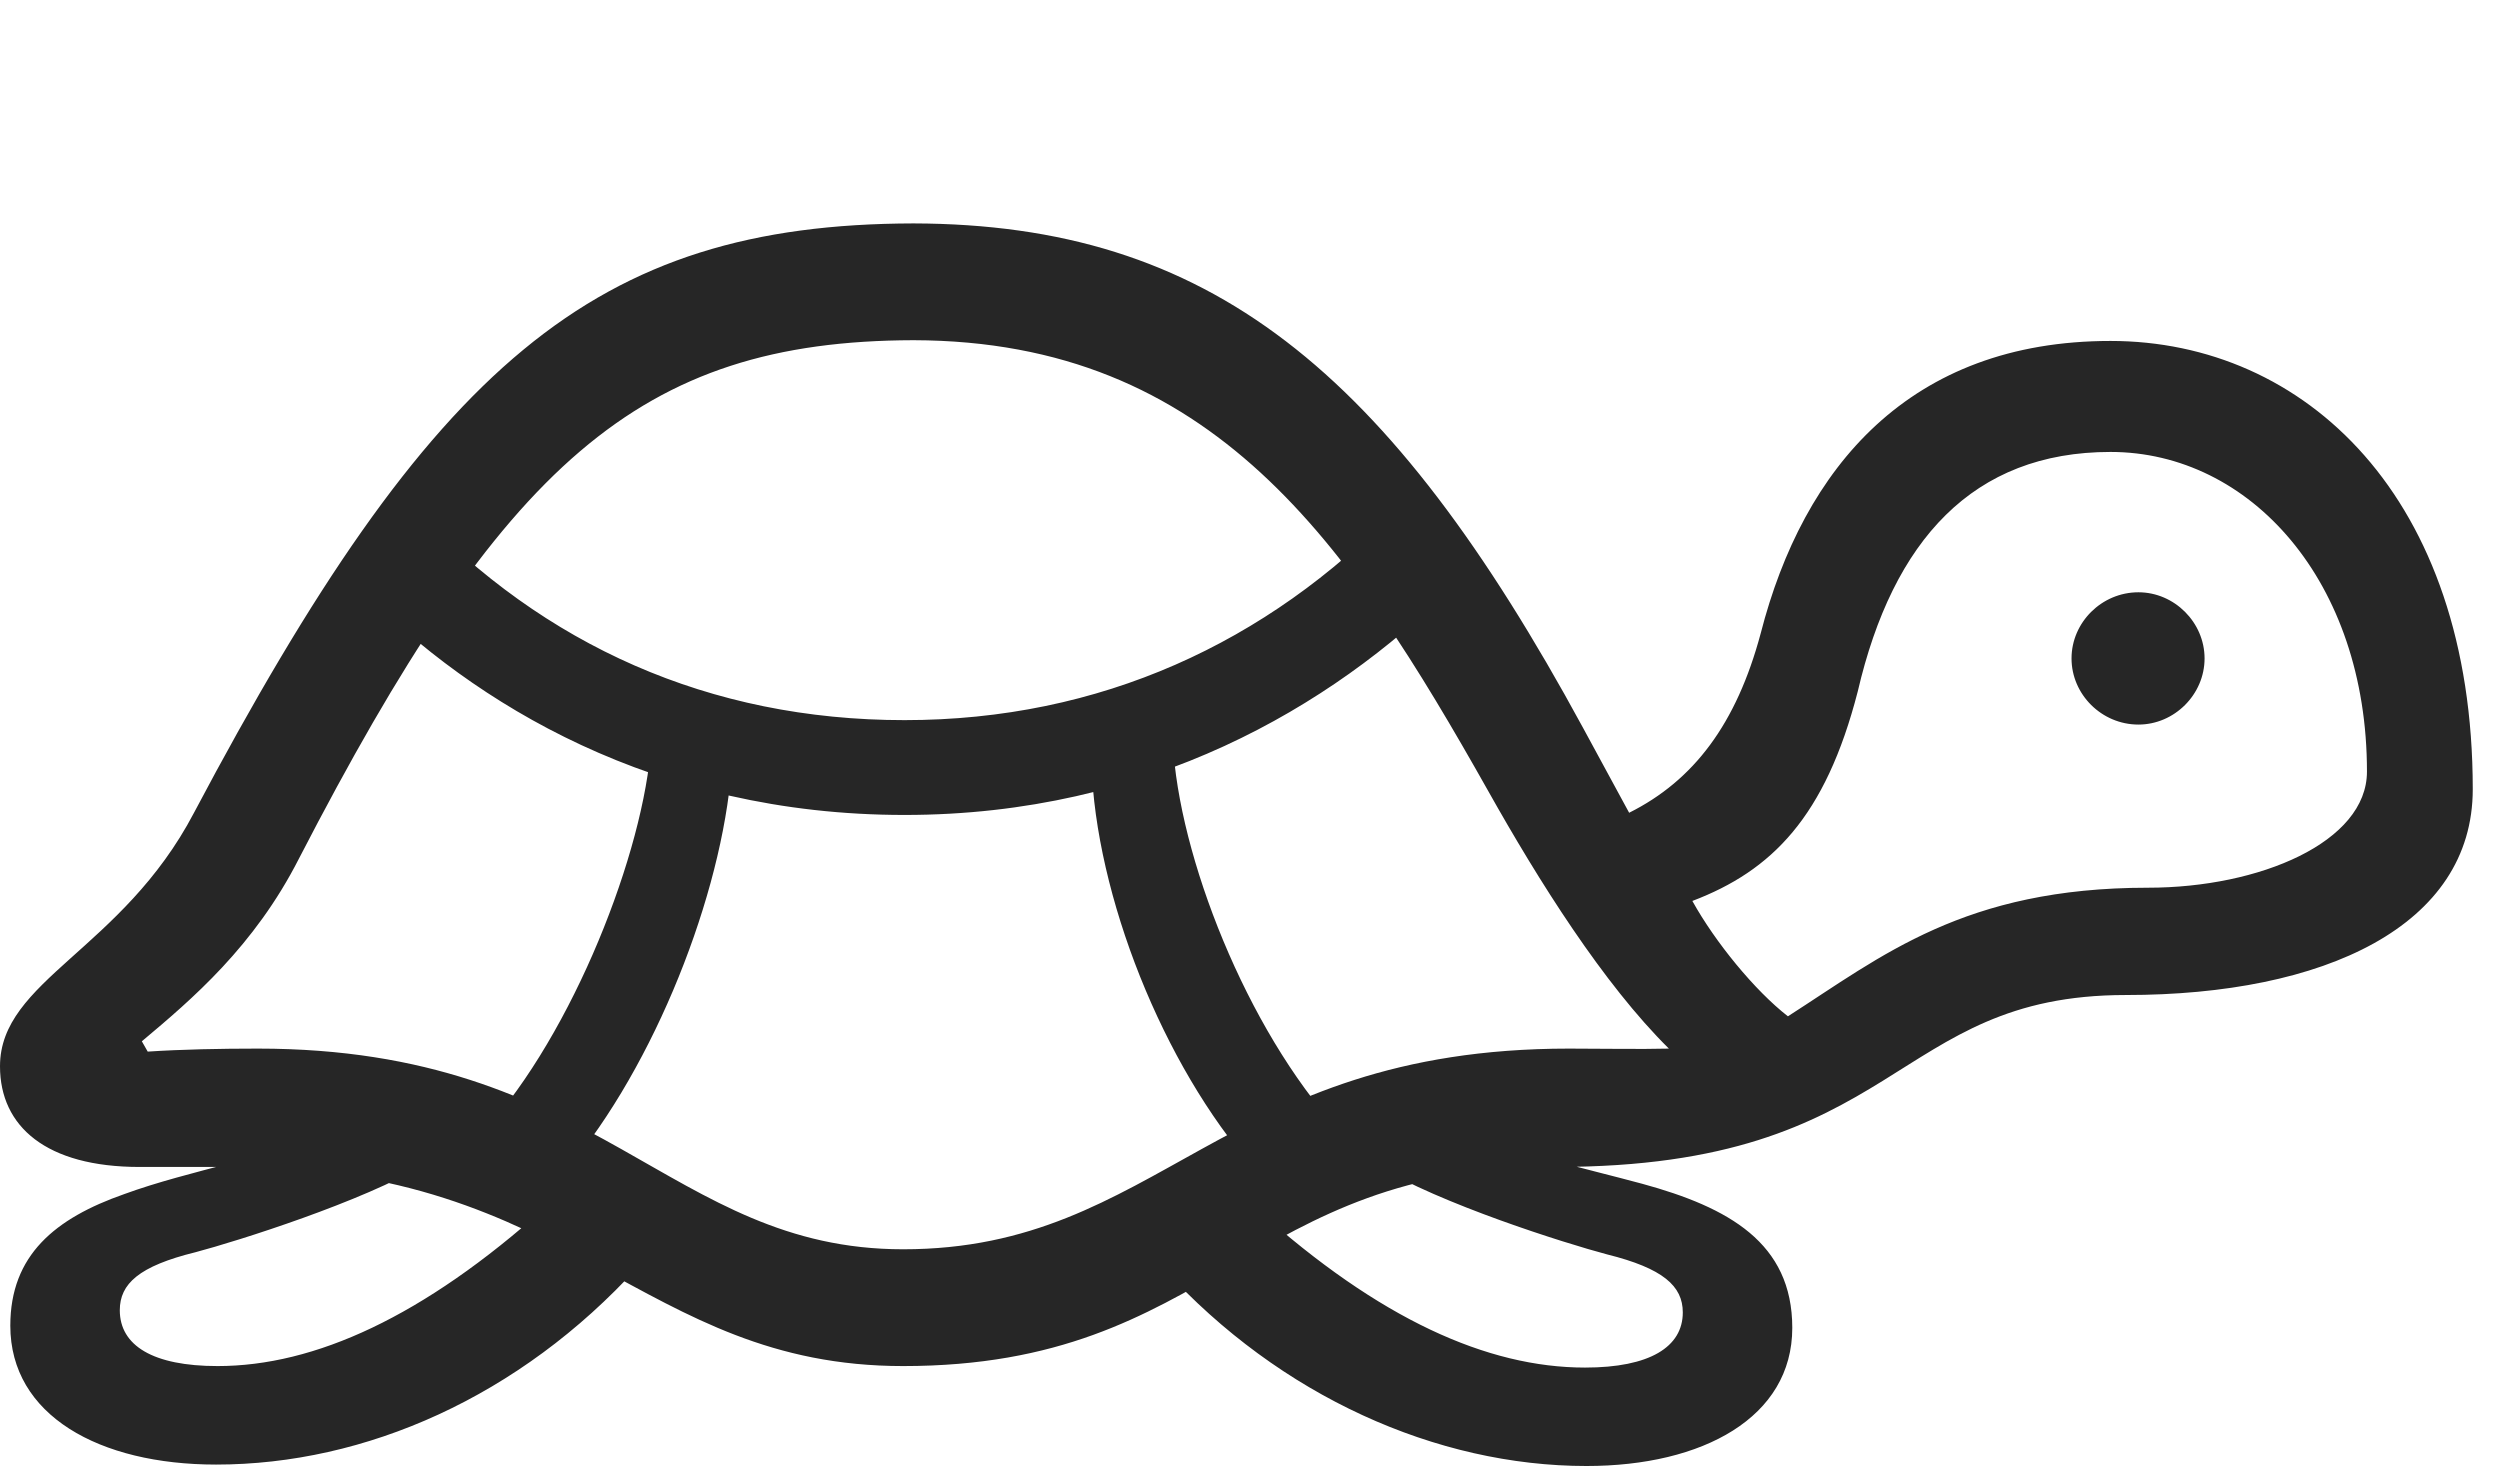 <?xml version="1.0" encoding="UTF-8"?>
<!--Generator: Apple Native CoreSVG 341-->
<!DOCTYPE svg
PUBLIC "-//W3C//DTD SVG 1.1//EN"
       "http://www.w3.org/Graphics/SVG/1.1/DTD/svg11.dtd">
<svg version="1.1" xmlns="http://www.w3.org/2000/svg" xmlns:xlink="http://www.w3.org/1999/xlink" viewBox="0 0 33.223 19.482">
 <g>
  <rect height="19.482" opacity="0" width="33.223" x="0" y="0"/>
  <path d="M12.002 18.154C16.143 18.154 16.562 15.508 20.684 15.508C25.283 15.508 25.117 13.223 28.252 13.223C30.889 13.223 32.861 12.305 32.861 10.488C32.861 6.602 30.625 4.531 28.047 4.531C25.381 4.531 23.965 6.211 23.398 8.418C23.076 9.619 22.51 10.371 21.65 10.801L21.035 9.668C18.447 4.902 16.064 2.979 12.139 2.969C7.9 2.979 5.742 4.824 2.578 10.801C1.621 12.627 0 13.027 0 14.17C0 14.971 0.615 15.508 1.855 15.508C2.236 15.508 2.666 15.508 3.096 15.508C7.617 15.508 8.506 18.154 12.002 18.154ZM12.002 16.602C8.887 16.602 7.979 13.935 3.428 13.935C2.93 13.935 2.422 13.945 1.963 13.975L1.885 13.838C2.549 13.281 3.379 12.578 3.975 11.406C6.689 6.152 8.496 4.531 12.139 4.521C16.123 4.531 17.92 7.217 19.775 10.508C20.449 11.709 21.309 13.076 22.178 13.935C21.777 13.945 21.318 13.935 20.85 13.935C16.23 13.935 15.41 16.602 12.002 16.602ZM23.76 13.506C23.32 13.164 22.793 12.52 22.49 11.973C23.545 11.572 24.258 10.859 24.688 9.189C25.156 7.178 26.221 6.006 28.047 6.006C29.902 6.006 31.455 7.725 31.455 10.254C31.455 11.191 30.029 11.797 28.545 11.797C26.104 11.797 25.01 12.705 23.76 13.506ZM28.418 9.629C28.896 9.629 29.297 9.229 29.297 8.75C29.297 8.271 28.896 7.871 28.418 7.871C27.93 7.871 27.529 8.271 27.529 8.75C27.529 9.229 27.93 9.629 28.418 9.629ZM12.021 10.83C15.264 10.83 17.686 9.395 19.287 7.812L18.564 6.758C16.836 8.545 14.619 9.57 12.021 9.57C9.424 9.57 7.227 8.574 5.508 6.758L4.795 7.832C6.299 9.355 8.701 10.83 12.021 10.83ZM7.422 15.674C8.613 14.336 9.531 12.08 9.707 10.371L8.643 10.01C8.496 11.514 7.52 13.916 6.328 15.146ZM16.777 15.654L17.9 15.137C16.66 13.857 15.723 11.562 15.596 10.01L14.512 10.312C14.619 12.09 15.547 14.336 16.777 15.654ZM2.871 19.463C4.854 19.463 6.904 18.564 8.477 16.836L7.246 16.045C5.625 17.5 4.18 18.154 2.891 18.154C2.031 18.154 1.592 17.881 1.592 17.412C1.592 17.061 1.846 16.826 2.598 16.641C3.154 16.494 4.824 15.967 5.654 15.469L4.453 15C3.613 15.381 2.529 15.547 1.65 15.869C0.732 16.191 0.137 16.68 0.137 17.617C0.137 18.809 1.318 19.463 2.871 19.463ZM21.084 19.482C22.627 19.482 23.818 18.838 23.818 17.646C23.818 16.514 22.969 16.045 21.826 15.732C21.035 15.518 20.195 15.342 19.502 15.029L18.301 15.488C19.131 15.996 20.801 16.523 21.357 16.67C22.1 16.855 22.363 17.09 22.363 17.441C22.363 17.9 21.924 18.174 21.064 18.174C19.766 18.174 18.33 17.529 16.709 16.074L15.469 16.865C17.012 18.555 19.092 19.482 21.084 19.482Z" fill="black" fill-opacity="0.85"/>
 </g>
</svg>
